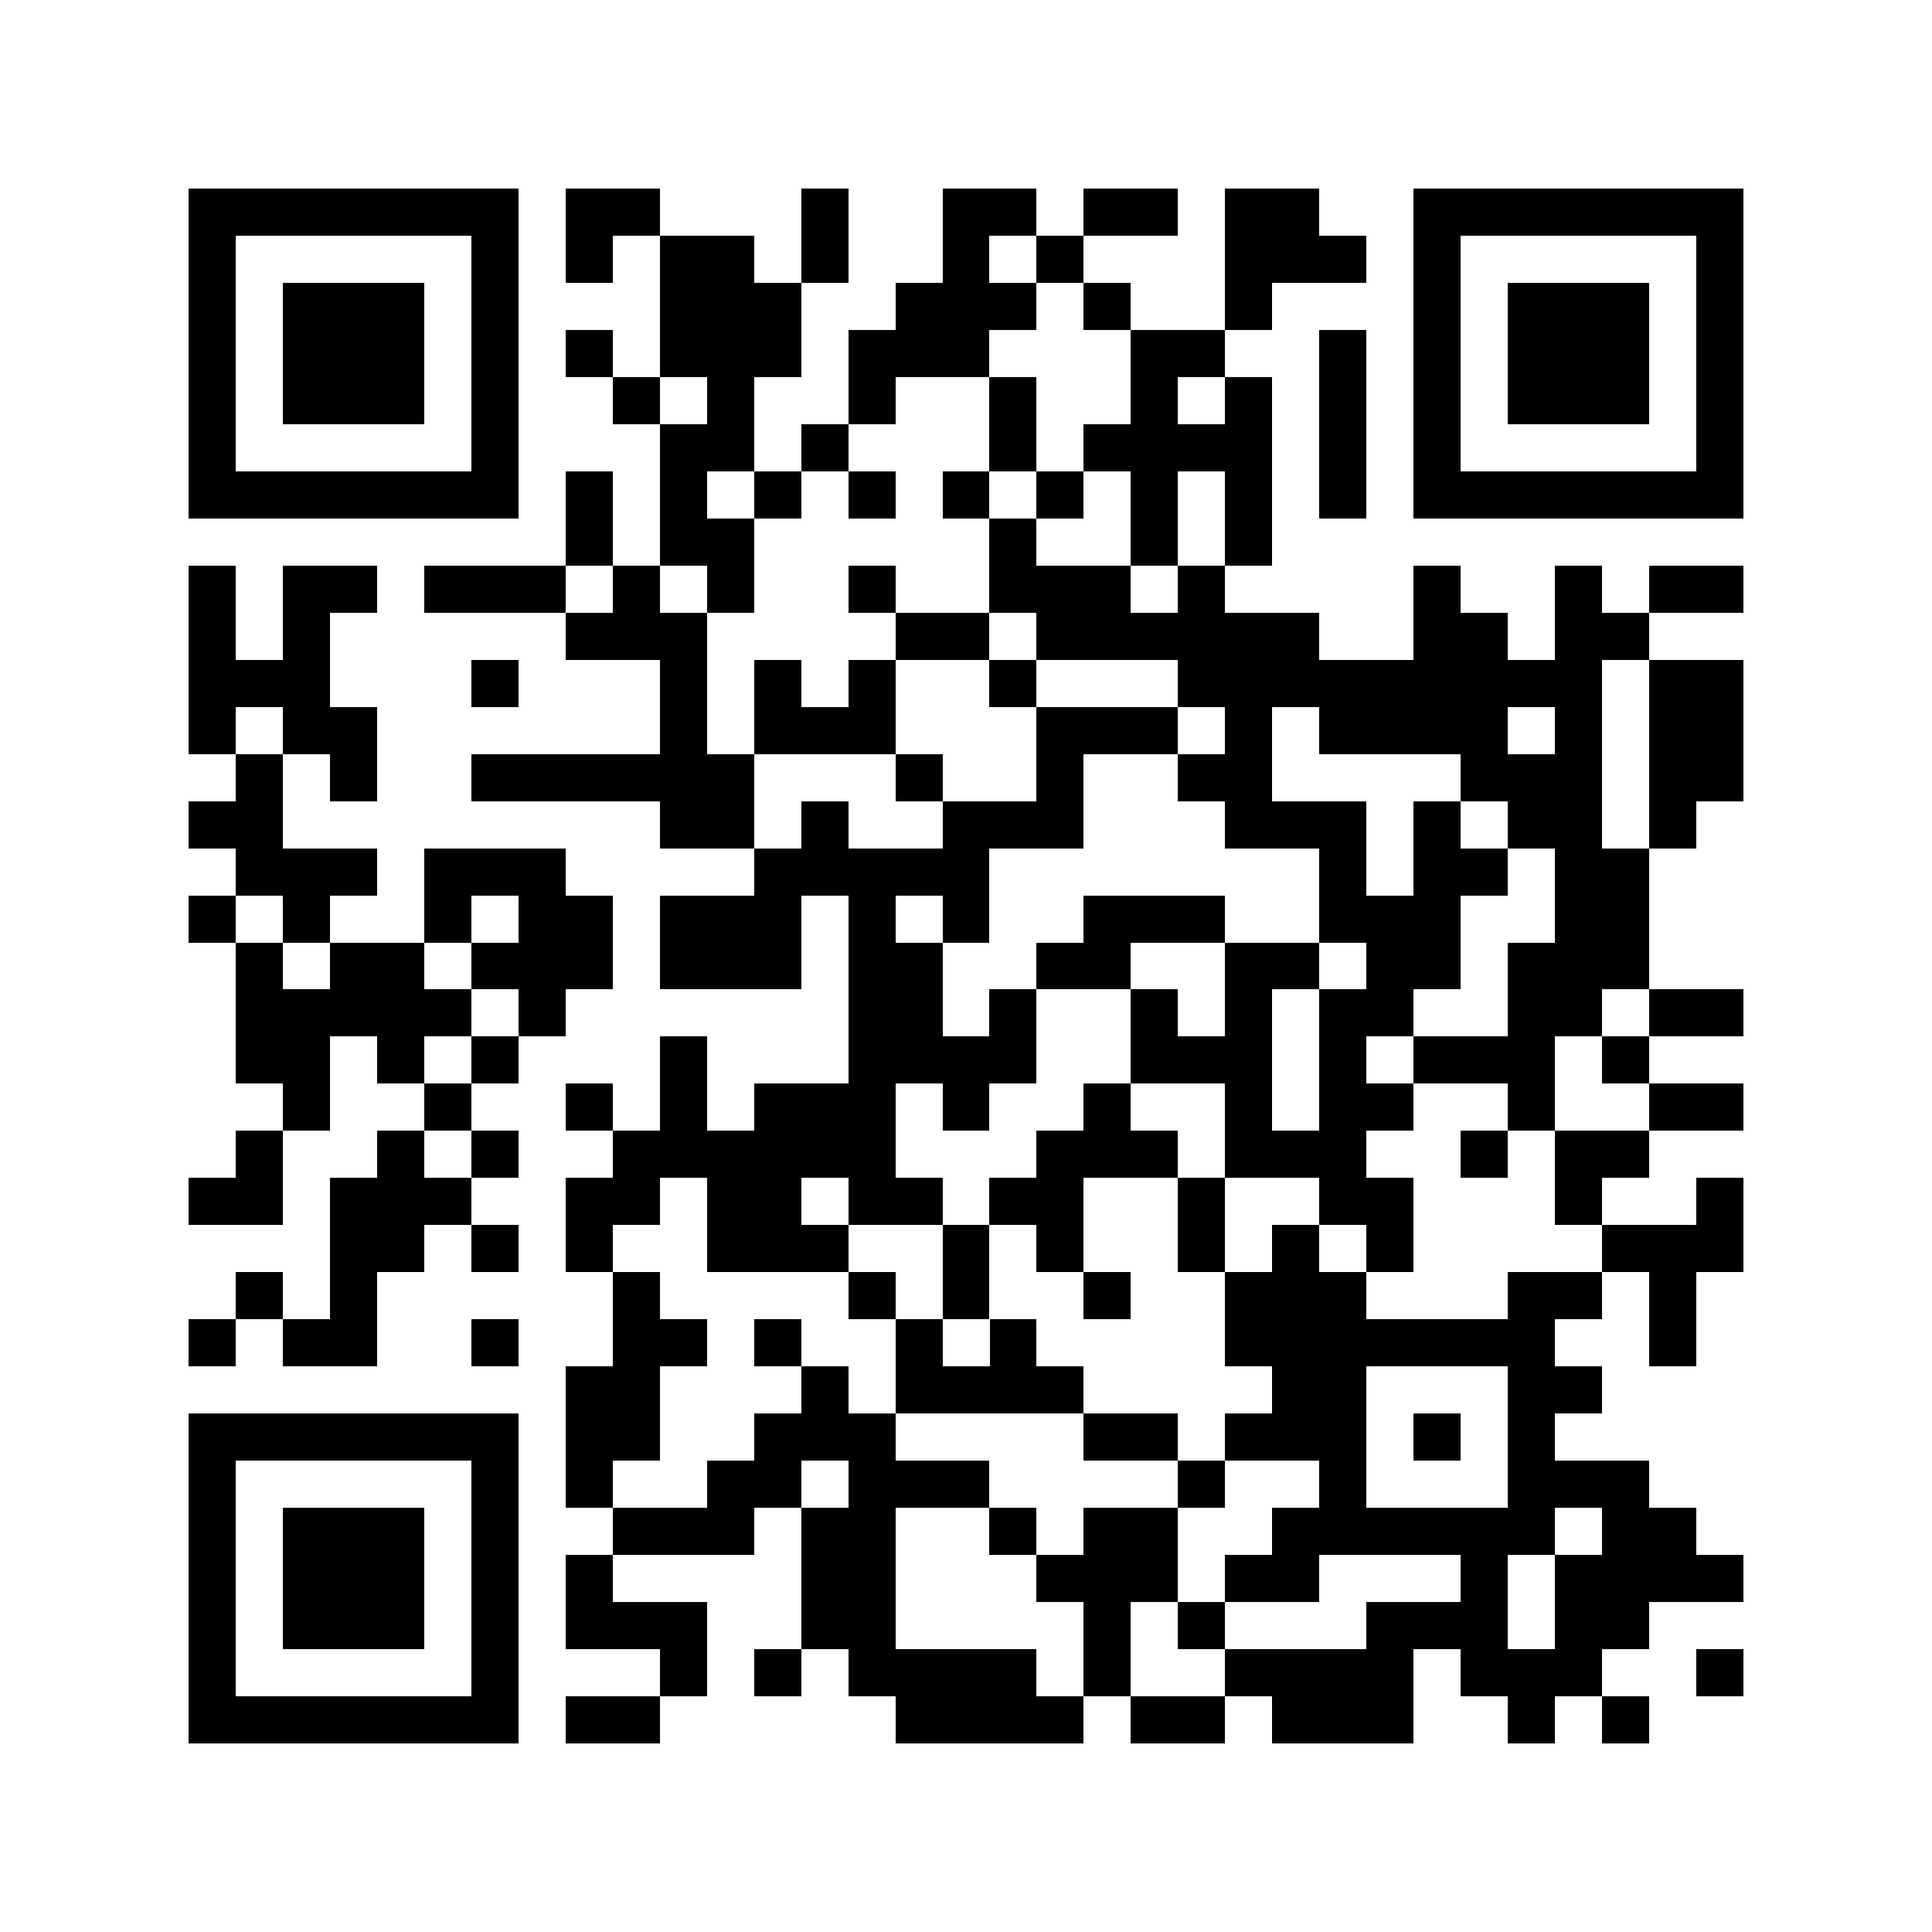 <?xml version="1.0" encoding="utf-8"?><!DOCTYPE svg PUBLIC "-//W3C//DTD SVG 1.1//EN" "http://www.w3.org/Graphics/SVG/1.1/DTD/svg11.dtd"><svg xmlns="http://www.w3.org/2000/svg" viewBox="0 0 41 41" shape-rendering="crispEdges"><path fill="#ffffff" d="M0 0h41v41H0z"/><path stroke="#000000" d="M4 4.5h7m1 0h2m3 0h1m2 0h2m1 0h2m1 0h2m2 0h7M4 5.5h1m5 0h1m1 0h1m1 0h2m1 0h1m2 0h1m1 0h1m3 0h3m1 0h1m5 0h1M4 6.5h1m1 0h3m1 0h1m3 0h3m2 0h3m1 0h1m2 0h1m3 0h1m1 0h3m1 0h1M4 7.5h1m1 0h3m1 0h1m1 0h1m1 0h3m1 0h3m3 0h2m2 0h1m1 0h1m1 0h3m1 0h1M4 8.5h1m1 0h3m1 0h1m2 0h1m1 0h1m2 0h1m2 0h1m2 0h1m1 0h1m1 0h1m1 0h1m1 0h3m1 0h1M4 9.5h1m5 0h1m3 0h2m1 0h1m3 0h1m1 0h4m1 0h1m1 0h1m5 0h1M4 10.5h7m1 0h1m1 0h1m1 0h1m1 0h1m1 0h1m1 0h1m1 0h1m1 0h1m1 0h1m1 0h7M12 11.5h1m1 0h2m5 0h1m2 0h1m1 0h1M4 12.5h1m1 0h2m1 0h3m1 0h1m1 0h1m2 0h1m2 0h3m1 0h1m4 0h1m2 0h1m1 0h2M4 13.5h1m1 0h1m5 0h3m4 0h2m1 0h6m2 0h2m1 0h2M4 14.5h3m3 0h1m3 0h1m1 0h1m1 0h1m2 0h1m3 0h9m1 0h2M4 15.5h1m1 0h2m6 0h1m1 0h3m3 0h3m1 0h1m1 0h4m1 0h1m1 0h2M5 16.5h1m1 0h1m2 0h6m3 0h1m2 0h1m2 0h2m4 0h3m1 0h2M4 17.5h2m8 0h2m1 0h1m2 0h3m3 0h3m1 0h1m1 0h2m1 0h1M5 18.5h3m1 0h3m4 0h5m7 0h1m1 0h2m1 0h2M4 19.5h1m1 0h1m2 0h1m1 0h2m1 0h3m1 0h1m1 0h1m2 0h3m2 0h3m2 0h2M5 20.5h1m1 0h2m1 0h3m1 0h3m1 0h2m2 0h2m2 0h2m1 0h2m1 0h3M5 21.5h5m1 0h1m6 0h2m1 0h1m2 0h1m1 0h1m1 0h2m2 0h2m1 0h2M5 22.5h2m1 0h1m1 0h1m3 0h1m3 0h4m2 0h3m1 0h1m1 0h3m1 0h1M6 23.5h1m2 0h1m2 0h1m1 0h1m1 0h3m1 0h1m2 0h1m2 0h1m1 0h2m2 0h1m2 0h2M5 24.5h1m2 0h1m1 0h1m2 0h6m3 0h3m1 0h3m2 0h1m1 0h2M4 25.5h2m1 0h3m2 0h2m1 0h2m1 0h2m1 0h2m2 0h1m2 0h2m3 0h1m2 0h1M7 26.5h2m1 0h1m1 0h1m2 0h3m2 0h1m1 0h1m2 0h1m1 0h1m1 0h1m4 0h3M5 27.5h1m1 0h1m5 0h1m4 0h1m1 0h1m2 0h1m2 0h3m3 0h2m1 0h1M4 28.5h1m1 0h2m2 0h1m2 0h2m1 0h1m2 0h1m1 0h1m4 0h7m2 0h1M12 29.5h2m3 0h1m1 0h4m4 0h2m3 0h2M4 30.5h7m1 0h2m2 0h3m4 0h2m1 0h3m1 0h1m1 0h1M4 31.5h1m5 0h1m1 0h1m2 0h2m1 0h3m4 0h1m2 0h1m3 0h3M4 32.5h1m1 0h3m1 0h1m2 0h3m1 0h2m2 0h1m1 0h2m2 0h6m1 0h2M4 33.5h1m1 0h3m1 0h1m1 0h1m4 0h2m3 0h3m1 0h2m3 0h1m1 0h4M4 34.5h1m1 0h3m1 0h1m1 0h3m2 0h2m4 0h1m1 0h1m3 0h3m1 0h2M4 35.5h1m5 0h1m3 0h1m1 0h1m1 0h4m1 0h1m2 0h4m1 0h3m2 0h1M4 36.5h7m1 0h2m5 0h4m1 0h2m1 0h3m2 0h1m1 0h1"/></svg>

